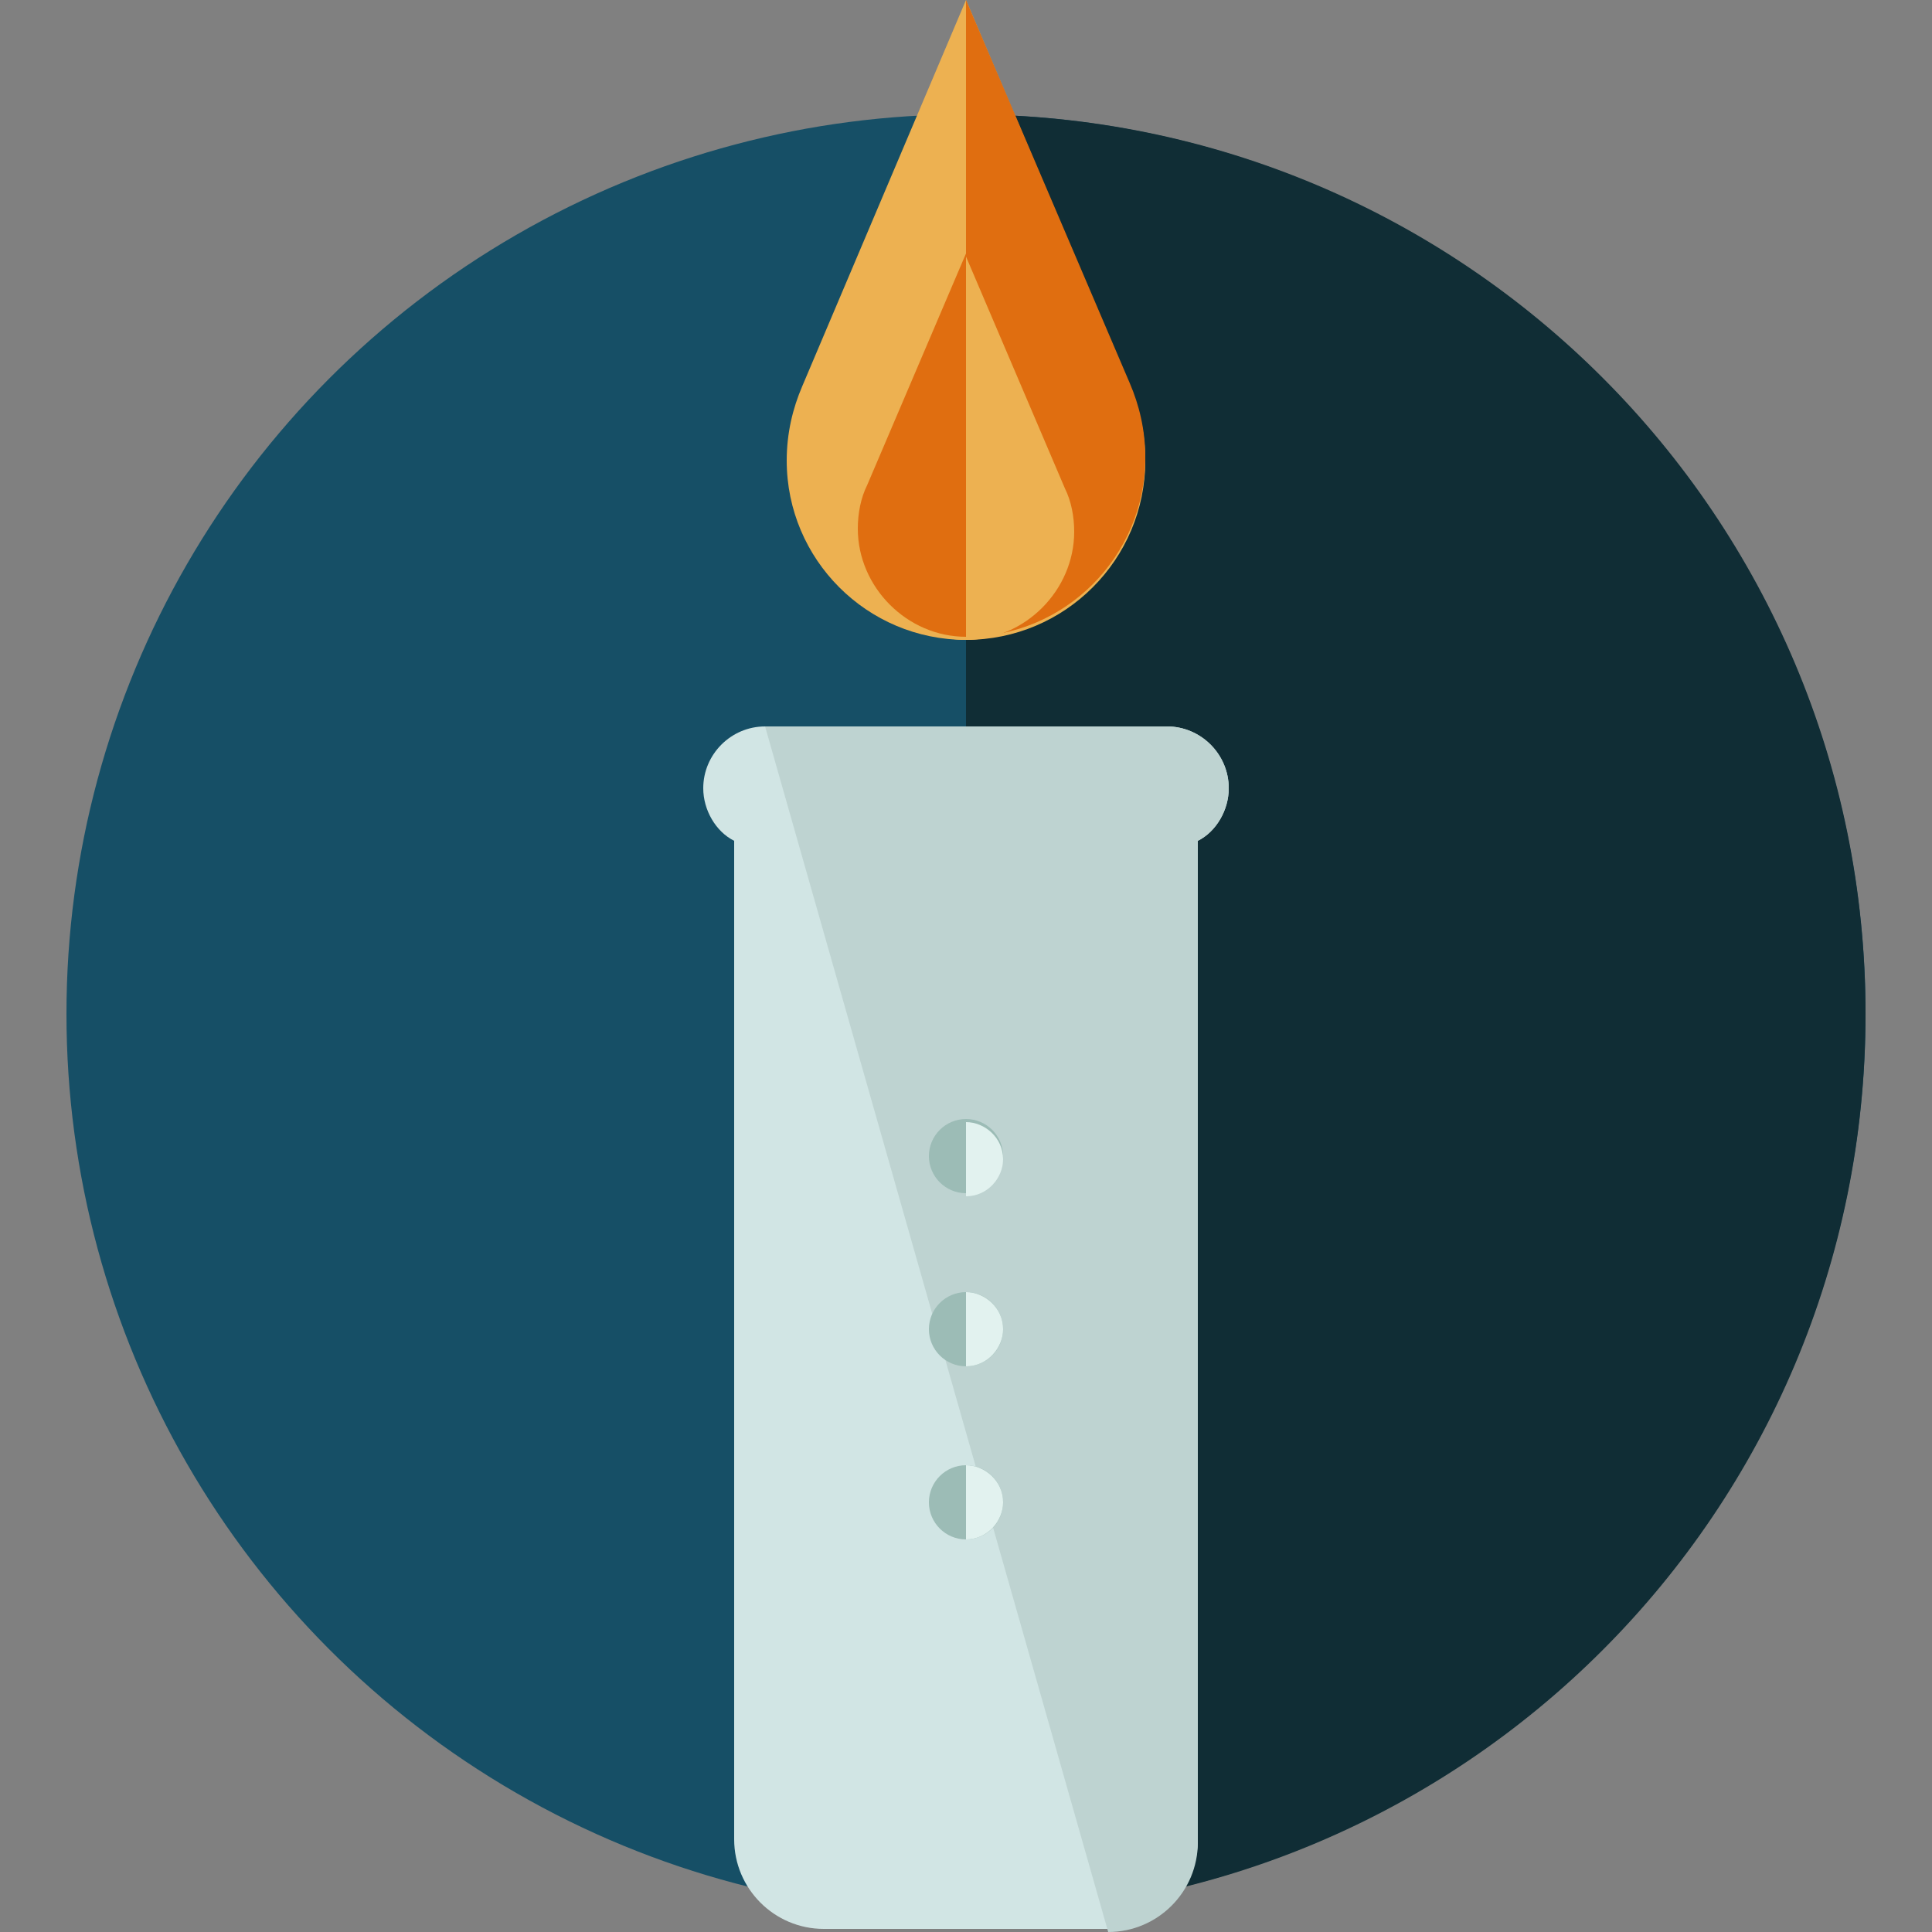 <?xml version="1.0" encoding="iso-8859-1"?>
<!-- Generator: Adobe Illustrator 19.0.0, SVG Export Plug-In . SVG Version: 6.00 Build 0)  -->
<svg version="1.1" id="Layer_1" xmlns="http://www.w3.org/2000/svg" xmlns:xlink="http://www.w3.org/1999/xlink" x="0px" y="0px"
	 viewBox="0 0 500 500" style="enable-background:new 0 0 500 500;" xml:space="preserve">
<rect x="0" y="0" width="500" height="500" fill="#808080" stroke="none"/>
<circle style="fill:#164F66;" cx="250" cy="262.4" r="232.8"/>
<path style="fill:#102D35;" d="M250,29.6c128.8,0,232.8,104,232.8,232.8S378.8,495.2,250,495.2"/>
<path style="fill:#D1E5E4;" d="M318,204c0-8.8-7.2-16-16-16H198c-8.8,0-16,7.2-16,16c0,5.6,3.2,11.2,8,13.6V476
	c0,12.8,10.4,23.2,23.2,23.2h73.6c12.8,0,23.2-10.4,23.2-23.2V217.6C314.8,215.2,318,209.6,318,204z"/>
<path style="fill:#BED3D1;" d="M286.8,500c12.8,0,23.2-10.4,23.2-23.2V217.6c4.8-2.4,8-8,8-13.6c0-8.8-7.2-16-16-16H198"/>
<path style="fill:#EDB151;" d="M292.4,100L292.4,100L250,0l-42.4,100l0,0c-2.4,5.6-4,12-4,19.2c0,25.6,20.8,46.4,46.4,46.4
	s46.4-20.8,46.4-46.4C296.4,112,294.8,105.6,292.4,100z"/>
<path style="fill:#E06E10;" d="M250,164.8c25.6,0,46.4-20.8,46.4-46.4c0-7.2-1.6-13.6-4-19.2l0,0L250,0"/>
<path style="fill:#EDB151;" d="M224.4,126.4L224.4,126.4l25.6-60l25.6,60l0,0c1.6,3.2,2.4,7.2,2.4,11.2c0,15.2-12.8,28-28,28
	s-28-12.8-28-28C222,133.6,222.8,129.6,224.4,126.4z"/>
<path style="fill:#E06E10;" d="M250,164.8c-15.2,0-28-12.8-28-28c0-4,0.8-8,2.4-11.2l0,0l25.6-60"/>
<circle style="fill:#9CBCB6;" cx="250" cy="299.2" r="9.6"/>
<path style="fill:#E2F2EF;" d="M250,290.4c4.8,0,9.6,4,9.6,9.6c0,4.8-4,9.6-9.6,9.6"/>
<circle style="fill:#9CBCB6;" cx="250" cy="344" r="9.6"/>
<path style="fill:#E2F2EF;" d="M250,334.4c4.8,0,9.6,4,9.6,9.6c0,4.8-4,9.6-9.6,9.6"/>
<circle style="fill:#9CBCB6;" cx="250" cy="388.8" r="9.6"/>
<path style="fill:#E2F2EF;" d="M250,379.2c4.8,0,9.6,4,9.6,9.6c0,4.8-4,9.6-9.6,9.6"/>
<g>
</g>
<g>
</g>
<g>
</g>
<g>
</g>
<g>
</g>
<g>
</g>
<g>
</g>
<g>
</g>
<g>
</g>
<g>
</g>
<g>
</g>
<g>
</g>
<g>
</g>
<g>
</g>
<g>
</g>
</svg>
